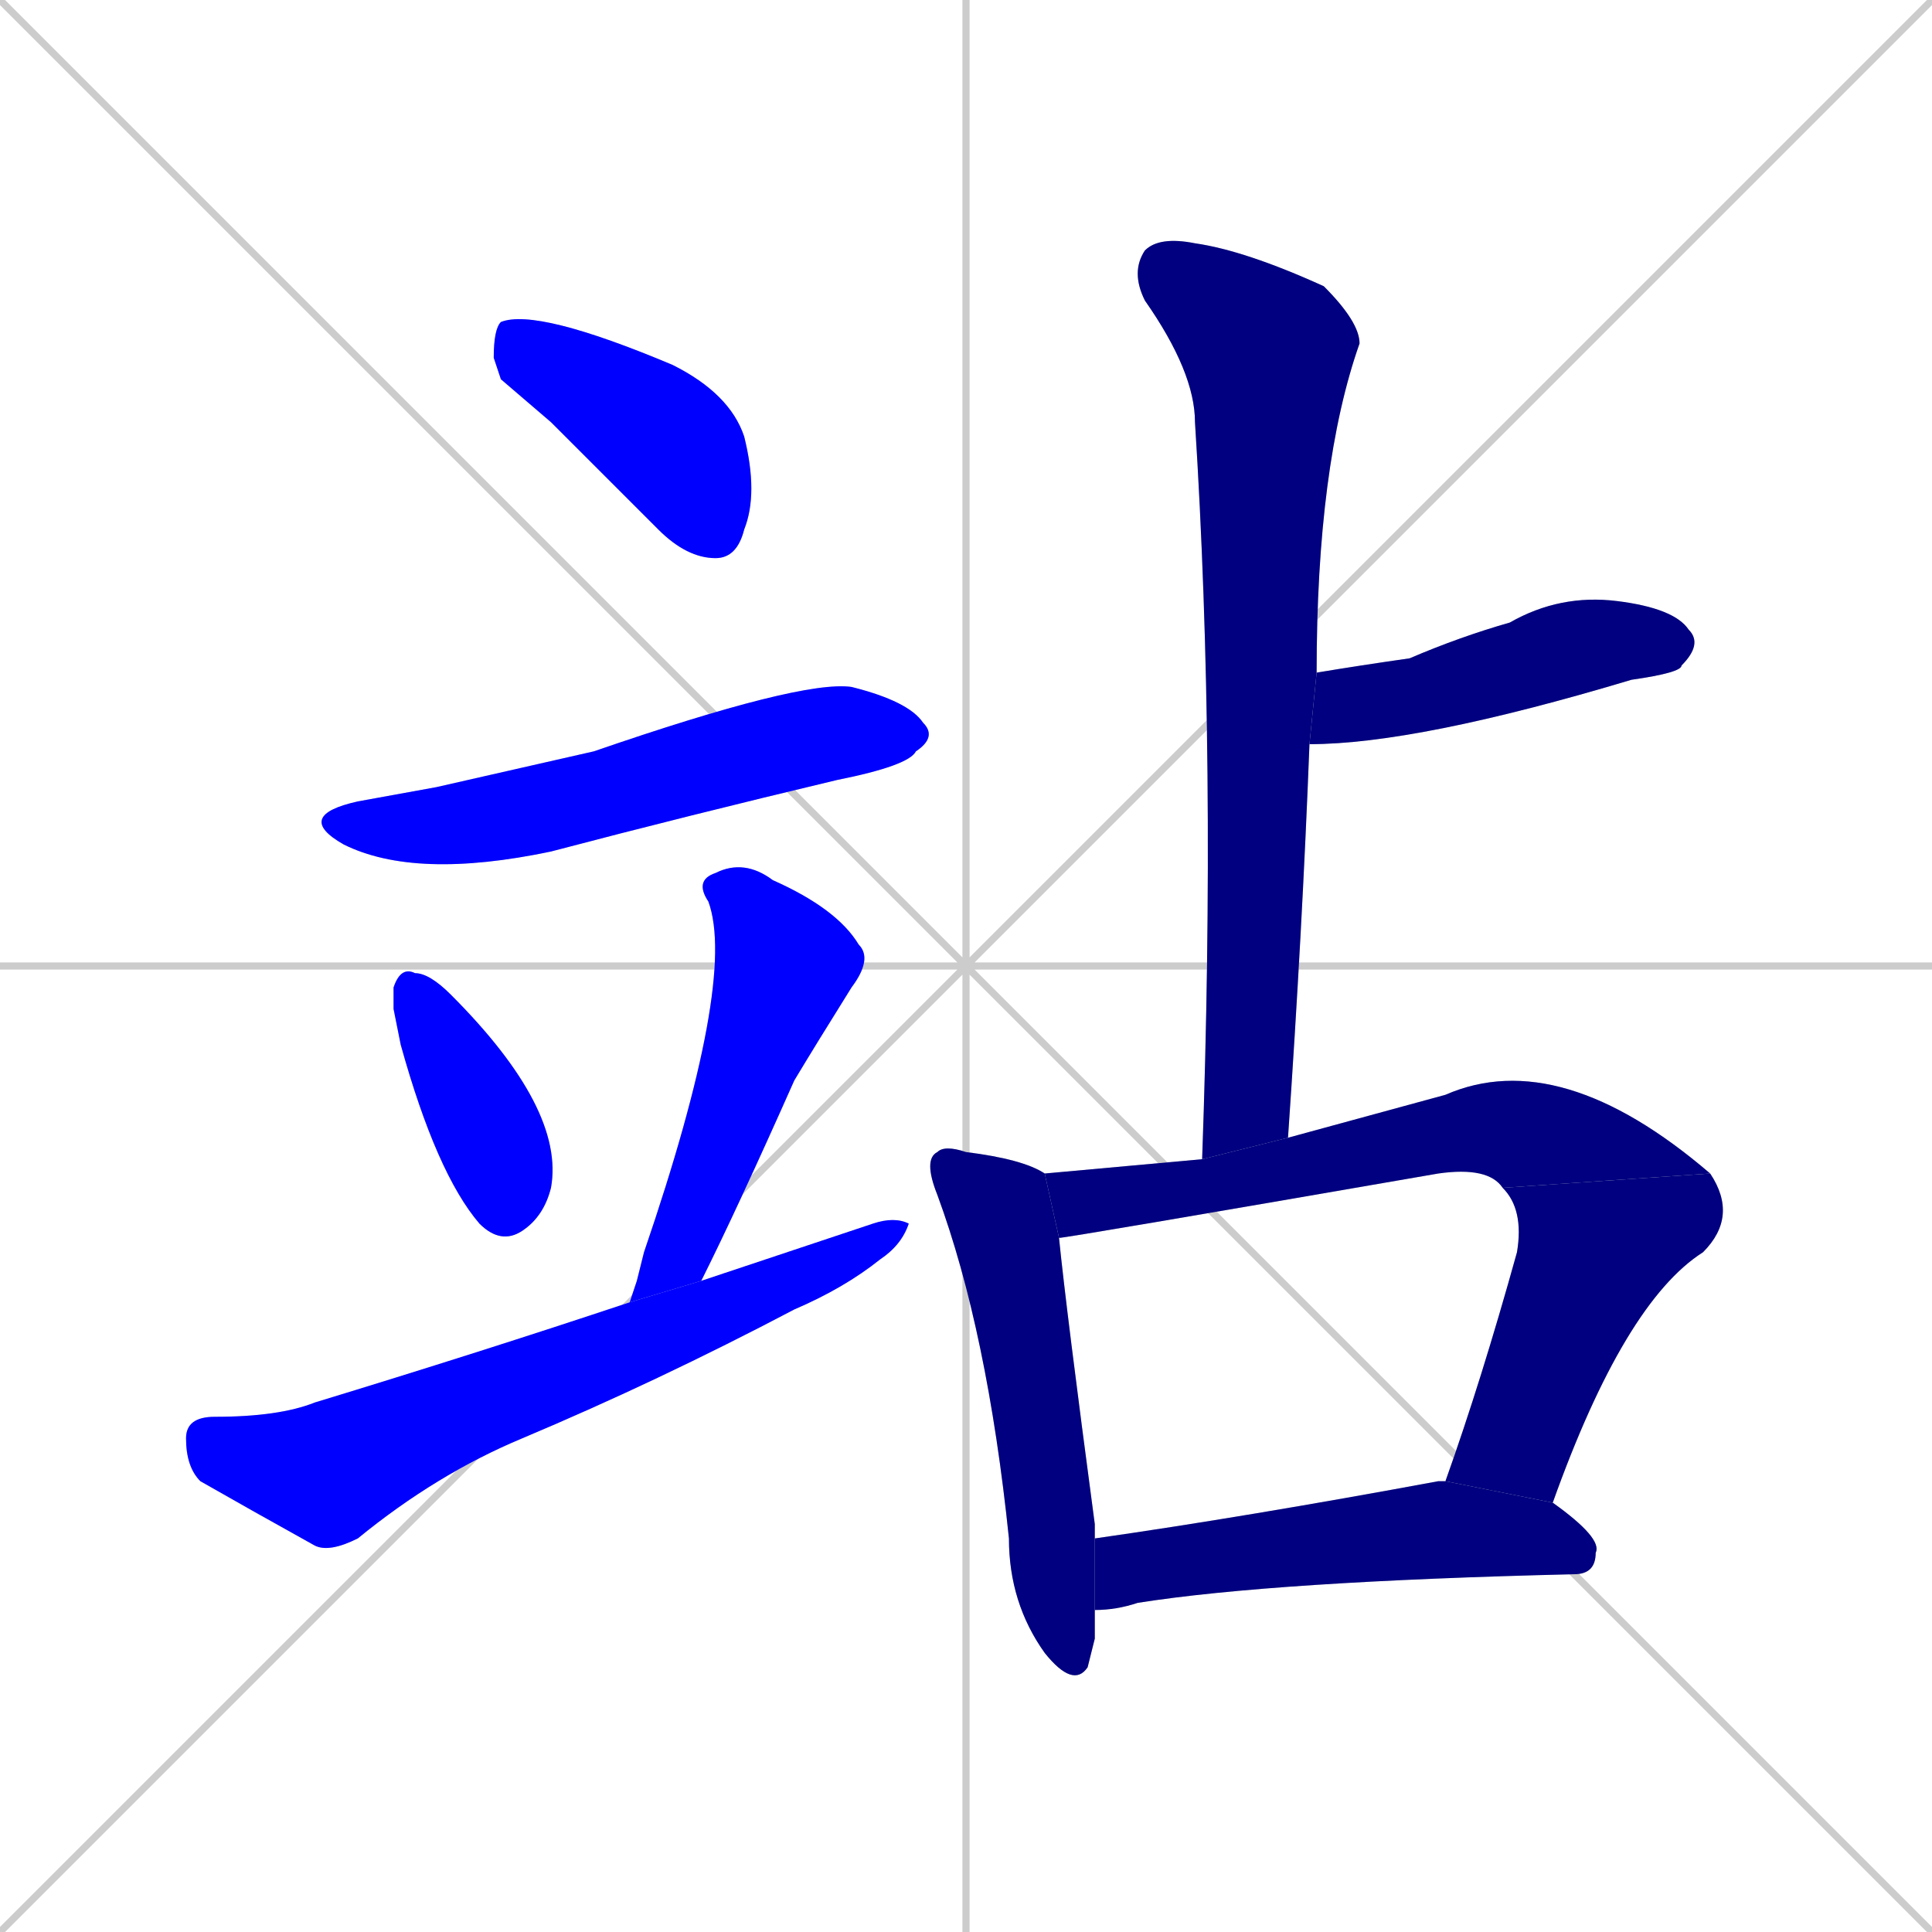 <svg xmlns="http://www.w3.org/2000/svg" xmlns:xlink="http://www.w3.org/1999/xlink" width="270" height="270"><defs><clipPath id="clip-mask-1"><rect x="69" y="43" width="37" height="35"><animate attributeName="x" from="32" to="69" dur="0.137" begin="0; animate11.end + 1" id="animate1" fill="freeze"/></rect></clipPath><clipPath id="clip-mask-2"><rect x="41" y="95" width="90" height="28"><set attributeName="x" to="-49" begin="0; animate11.end + 1" /><animate attributeName="x" from="-49" to="41" dur="0.333" begin="animate1.end + 0.5" id="animate2" fill="freeze"/></rect></clipPath><clipPath id="clip-mask-3"><rect x="55" y="135" width="24" height="39"><set attributeName="y" to="96" begin="0; animate11.end + 1" /><animate attributeName="y" from="96" to="135" dur="0.144" begin="animate2.end + 0.5" id="animate3" fill="freeze"/></rect></clipPath><clipPath id="clip-mask-4"><rect x="88" y="120" width="34" height="62"><set attributeName="y" to="58" begin="0; animate11.end + 1" /><animate attributeName="y" from="58" to="120" dur="0.230" begin="animate3.end + 0.5" id="animate4" fill="freeze"/></rect></clipPath><clipPath id="clip-mask-5"><rect x="26" y="170" width="101" height="47"><set attributeName="x" to="-75" begin="0; animate11.end + 1" /><animate attributeName="x" from="-75" to="26" dur="0.374" begin="animate4.end + 0.5" id="animate5" fill="freeze"/></rect></clipPath><clipPath id="clip-mask-6"><rect x="158" y="33" width="32" height="129"><set attributeName="y" to="-96" begin="0; animate11.end + 1" /><animate attributeName="y" from="-96" to="33" dur="0.478" begin="animate5.end + 0.5" id="animate6" fill="freeze"/></rect></clipPath><clipPath id="clip-mask-7"><rect x="183" y="83" width="55" height="21"><set attributeName="x" to="128" begin="0; animate11.end + 1" /><animate attributeName="x" from="128" to="183" dur="0.204" begin="animate6.end + 0.5" id="animate7" fill="freeze"/></rect></clipPath><clipPath id="clip-mask-8"><rect x="129" y="160" width="24" height="76"><set attributeName="y" to="84" begin="0; animate11.end + 1" /><animate attributeName="y" from="84" to="160" dur="0.281" begin="animate7.end + 0.5" id="animate8" fill="freeze"/></rect></clipPath><clipPath id="clip-mask-9"><rect x="146" y="146" width="93" height="27"><set attributeName="x" to="53" begin="0; animate11.end + 1" /><animate attributeName="x" from="53" to="146" dur="0.344" begin="animate8.end + 0.5" id="animate9" fill="freeze"/></rect></clipPath><clipPath id="clip-mask-10"><rect x="202" y="164" width="41" height="46"><set attributeName="y" to="118" begin="0; animate11.end + 1" /><animate attributeName="y" from="118" to="164" dur="0.170" begin="animate9.end" id="animate10" fill="freeze"/></rect></clipPath><clipPath id="clip-mask-11"><rect x="153" y="207" width="71" height="18"><set attributeName="x" to="82" begin="0; animate11.end + 1" /><animate attributeName="x" from="82" to="153" dur="0.263" begin="animate10.end + 0.5" id="animate11" fill="freeze"/></rect></clipPath></defs><path d="M 0 0 L 270 270 M 270 0 L 0 270 M 135 0 L 135 270 M 0 135 L 270 135" stroke="#CCCCCC" /><path d="M 70 53 L 69 50 Q 69 46 70 45 Q 75 43 94 51 Q 102 55 104 61 Q 106 69 104 74 Q 103 78 100 78 Q 96 78 92 74 Q 84 66 77 59" fill="#CCCCCC"/><path d="M 61 110 L 83 105 Q 112 95 119 96 Q 127 98 129 101 Q 131 103 128 105 Q 127 107 117 109 Q 96 114 77 119 Q 58 123 48 118 Q 41 114 50 112" fill="#CCCCCC"/><path d="M 55 141 L 55 138 Q 56 135 58 136 Q 60 136 63 139 L 63 139 Q 79 155 77 166 Q 76 170 73 172 Q 70 174 67 171 Q 61 164 56 146" fill="#CCCCCC"/><path d="M 89 179 L 90 175 Q 103 137 99 126 Q 97 123 100 122 Q 104 120 108 123 Q 117 127 120 132 Q 122 134 119 138 Q 114 146 111 151 Q 103 169 98 179 L 88 182" fill="#CCCCCC"/><path d="M 98 179 Q 110 175 122 171 Q 125 170 127 171 Q 126 174 123 176 Q 118 180 111 183 Q 92 193 73 201 Q 61 206 50 215 Q 46 217 44 216 Q 35 211 28 207 Q 26 205 26 201 Q 26 198 30 198 Q 39 198 44 196 Q 67 189 88 182" fill="#CCCCCC"/><path d="M 168 162 Q 170 106 167 59 Q 167 52 160 42 Q 158 38 160 35 Q 162 33 167 34 Q 174 35 185 40 Q 190 45 190 48 Q 184 65 184 94 L 183 104 Q 182 130 180 159" fill="#CCCCCC"/><path d="M 184 94 Q 190 93 197 92 Q 204 89 211 87 Q 218 83 226 84 Q 234 85 236 88 Q 238 90 235 93 Q 235 94 228 95 Q 198 104 183 104" fill="#CCCCCC"/><path d="M 153 229 L 152 233 Q 150 236 146 231 Q 141 224 141 215 Q 138 186 131 167 Q 129 162 131 161 Q 132 160 135 161 Q 143 162 146 164 L 148 173 Q 149 183 153 213 Q 153 214 153 215 L 153 225" fill="#CCCCCC"/><path d="M 146 164 Q 157 163 168 162 L 180 159 Q 191 156 202 153 Q 218 146 239 164 L 210 166 Q 208 163 201 164 Q 149 173 148 173" fill="#CCCCCC"/><path d="M 202 207 Q 207 193 212 175 Q 213 169 210 166 L 239 164 Q 243 170 238 175 Q 227 182 217 210" fill="#CCCCCC"/><path d="M 153 215 Q 174 212 201 207 Q 201 207 202 207 L 217 210 Q 224 215 223 217 Q 223 220 220 220 Q 178 221 159 224 Q 156 225 153 225" fill="#CCCCCC"/><path d="M 70 53 L 69 50 Q 69 46 70 45 Q 75 43 94 51 Q 102 55 104 61 Q 106 69 104 74 Q 103 78 100 78 Q 96 78 92 74 Q 84 66 77 59" fill="#0000ff" clip-path="url(#clip-mask-1)" /><path d="M 61 110 L 83 105 Q 112 95 119 96 Q 127 98 129 101 Q 131 103 128 105 Q 127 107 117 109 Q 96 114 77 119 Q 58 123 48 118 Q 41 114 50 112" fill="#0000ff" clip-path="url(#clip-mask-2)" /><path d="M 55 141 L 55 138 Q 56 135 58 136 Q 60 136 63 139 L 63 139 Q 79 155 77 166 Q 76 170 73 172 Q 70 174 67 171 Q 61 164 56 146" fill="#0000ff" clip-path="url(#clip-mask-3)" /><path d="M 89 179 L 90 175 Q 103 137 99 126 Q 97 123 100 122 Q 104 120 108 123 Q 117 127 120 132 Q 122 134 119 138 Q 114 146 111 151 Q 103 169 98 179 L 88 182" fill="#0000ff" clip-path="url(#clip-mask-4)" /><path d="M 98 179 Q 110 175 122 171 Q 125 170 127 171 Q 126 174 123 176 Q 118 180 111 183 Q 92 193 73 201 Q 61 206 50 215 Q 46 217 44 216 Q 35 211 28 207 Q 26 205 26 201 Q 26 198 30 198 Q 39 198 44 196 Q 67 189 88 182" fill="#0000ff" clip-path="url(#clip-mask-5)" /><path d="M 168 162 Q 170 106 167 59 Q 167 52 160 42 Q 158 38 160 35 Q 162 33 167 34 Q 174 35 185 40 Q 190 45 190 48 Q 184 65 184 94 L 183 104 Q 182 130 180 159" fill="#000080" clip-path="url(#clip-mask-6)" /><path d="M 184 94 Q 190 93 197 92 Q 204 89 211 87 Q 218 83 226 84 Q 234 85 236 88 Q 238 90 235 93 Q 235 94 228 95 Q 198 104 183 104" fill="#000080" clip-path="url(#clip-mask-7)" /><path d="M 153 229 L 152 233 Q 150 236 146 231 Q 141 224 141 215 Q 138 186 131 167 Q 129 162 131 161 Q 132 160 135 161 Q 143 162 146 164 L 148 173 Q 149 183 153 213 Q 153 214 153 215 L 153 225" fill="#000080" clip-path="url(#clip-mask-8)" /><path d="M 146 164 Q 157 163 168 162 L 180 159 Q 191 156 202 153 Q 218 146 239 164 L 210 166 Q 208 163 201 164 Q 149 173 148 173" fill="#000080" clip-path="url(#clip-mask-9)" /><path d="M 202 207 Q 207 193 212 175 Q 213 169 210 166 L 239 164 Q 243 170 238 175 Q 227 182 217 210" fill="#000080" clip-path="url(#clip-mask-10)" /><path d="M 153 215 Q 174 212 201 207 Q 201 207 202 207 L 217 210 Q 224 215 223 217 Q 223 220 220 220 Q 178 221 159 224 Q 156 225 153 225" fill="#000080" clip-path="url(#clip-mask-11)" /></svg>